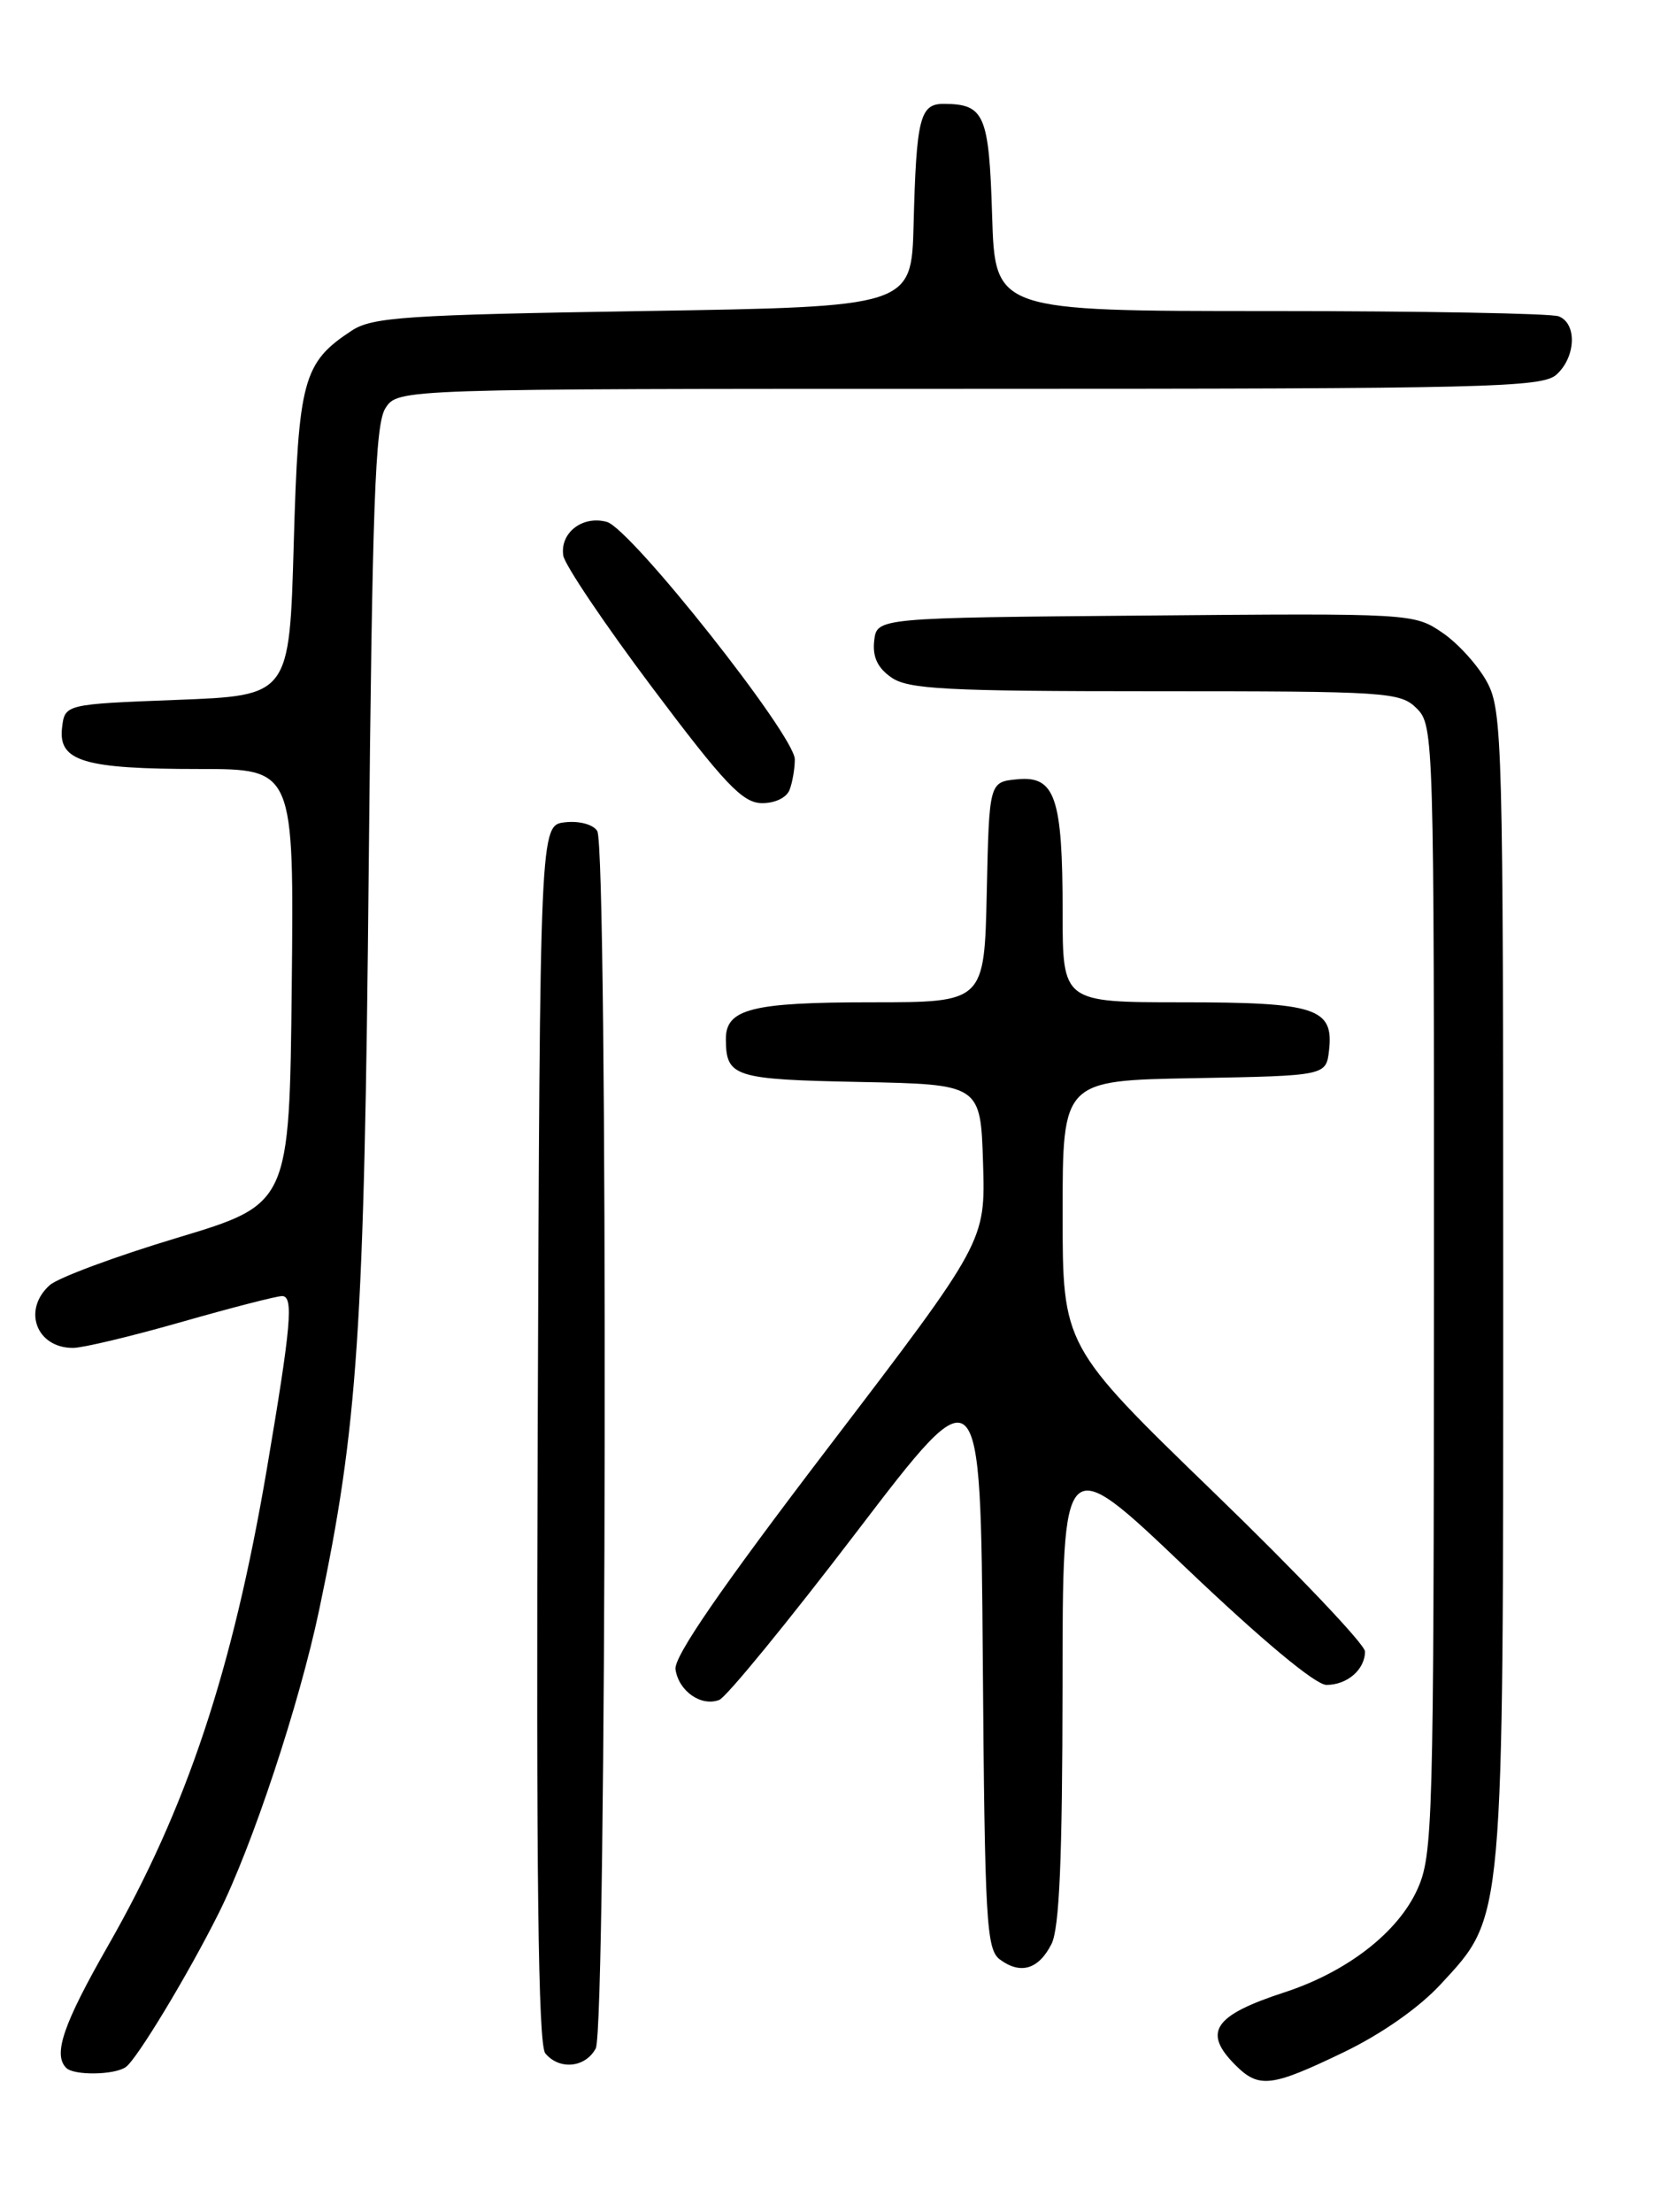 <?xml version="1.0" encoding="UTF-8" standalone="no"?>
<!DOCTYPE svg PUBLIC "-//W3C//DTD SVG 1.1//EN" "http://www.w3.org/Graphics/SVG/1.1/DTD/svg11.dtd" >
<svg xmlns="http://www.w3.org/2000/svg" xmlns:xlink="http://www.w3.org/1999/xlink" version="1.1" viewBox="0 0 194 256">
 <g >
 <path fill="currentColor"
d=" M 155.48 237.54 C 159.89 235.42 164.25 232.37 166.77 229.64 C 174.14 221.64 174.00 223.16 174.00 148.55 C 174.00 86.16 173.90 82.27 172.15 78.98 C 171.13 77.07 168.80 74.48 166.98 73.24 C 163.69 70.99 163.44 70.97 132.58 71.24 C 101.50 71.50 101.50 71.50 101.19 74.15 C 100.98 76.01 101.57 77.29 103.17 78.40 C 105.12 79.77 109.44 80.00 133.72 80.00 C 160.67 80.00 162.09 80.09 164.00 82.00 C 165.96 83.96 166.00 85.32 165.98 149.25 C 165.96 211.21 165.86 214.71 164.05 218.69 C 161.79 223.67 155.91 228.22 148.68 230.58 C 140.49 233.25 139.18 235.18 143.00 239.00 C 145.72 241.72 147.15 241.55 155.48 237.54 Z  M 14.56 239.23 C 15.82 238.36 21.75 228.55 25.30 221.45 C 29.20 213.67 34.64 197.25 36.94 186.34 C 41.42 165.14 42.17 153.96 42.68 100.50 C 43.09 58.48 43.42 49.10 44.61 47.25 C 46.05 45.00 46.05 45.00 112.19 45.00 C 172.34 45.00 178.51 44.85 180.17 43.35 C 182.42 41.31 182.56 37.43 180.42 36.61 C 179.55 36.27 164.51 36.00 147.01 36.00 C 115.18 36.00 115.18 36.00 114.84 24.96 C 114.48 13.25 113.96 12.05 109.27 12.02 C 106.48 12.00 106.07 13.63 105.75 26.00 C 105.50 35.50 105.50 35.50 74.45 36.00 C 47.01 36.44 43.10 36.70 40.72 38.26 C 35.08 41.96 34.54 43.93 34.00 62.95 C 33.50 80.50 33.50 80.50 20.50 81.00 C 7.50 81.50 7.50 81.50 7.18 84.25 C 6.74 88.11 9.74 89.00 23.08 89.00 C 34.03 89.00 34.03 89.00 33.77 114.17 C 33.50 139.35 33.50 139.35 20.50 143.26 C 13.35 145.41 6.71 147.88 5.75 148.74 C 2.57 151.60 4.20 156.00 8.45 156.00 C 9.58 156.00 15.23 154.65 21.00 153.00 C 26.77 151.35 32.02 150.00 32.65 150.00 C 34.01 150.00 33.71 153.37 30.89 170.00 C 26.92 193.32 21.63 209.23 12.52 225.16 C 7.32 234.26 6.11 237.78 7.67 239.33 C 8.56 240.22 13.23 240.16 14.56 239.23 Z  M 68.96 237.07 C 70.23 234.69 70.39 98.16 69.13 96.17 C 68.65 95.41 67.03 94.98 65.39 95.17 C 62.50 95.50 62.50 95.50 62.24 165.89 C 62.06 217.06 62.29 236.65 63.12 237.64 C 64.75 239.61 67.76 239.31 68.96 237.07 Z  M 121.71 224.99 C 122.63 223.17 122.97 215.14 122.99 195.17 C 123.00 167.84 123.00 167.84 137.24 181.42 C 146.08 189.84 152.27 195.00 153.54 195.00 C 155.95 195.00 158.00 193.22 158.00 191.13 C 158.00 190.32 150.12 182.03 140.50 172.72 C 123.00 155.78 123.00 155.78 123.00 140.42 C 123.00 125.05 123.00 125.05 138.25 124.78 C 153.50 124.50 153.50 124.50 153.84 121.55 C 154.39 116.67 152.33 116.00 136.81 116.00 C 123.00 116.00 123.00 116.00 123.00 105.57 C 123.00 92.28 122.14 89.76 117.75 90.19 C 114.50 90.50 114.50 90.50 114.22 103.25 C 113.94 116.00 113.94 116.00 100.90 116.00 C 87.00 116.00 83.99 116.76 84.02 120.29 C 84.05 124.64 84.94 124.93 99.54 125.22 C 113.50 125.50 113.50 125.50 113.79 134.59 C 114.07 143.68 114.07 143.68 95.97 167.40 C 83.46 183.79 77.97 191.76 78.19 193.20 C 78.56 195.73 81.16 197.54 83.25 196.74 C 84.08 196.42 91.23 187.68 99.13 177.33 C 113.50 158.50 113.50 158.50 113.76 192.00 C 113.99 222.38 114.17 225.62 115.74 226.78 C 118.13 228.55 120.22 227.93 121.71 224.99 Z  M 91.39 91.42 C 91.73 90.55 92.00 88.95 92.00 87.88 C 92.00 85.13 73.03 61.17 70.24 60.40 C 67.43 59.63 64.80 61.66 65.20 64.30 C 65.37 65.38 70.00 72.26 75.50 79.58 C 83.83 90.68 85.94 92.90 88.14 92.95 C 89.67 92.98 91.04 92.33 91.39 91.42 Z "/>
</g>
</svg>